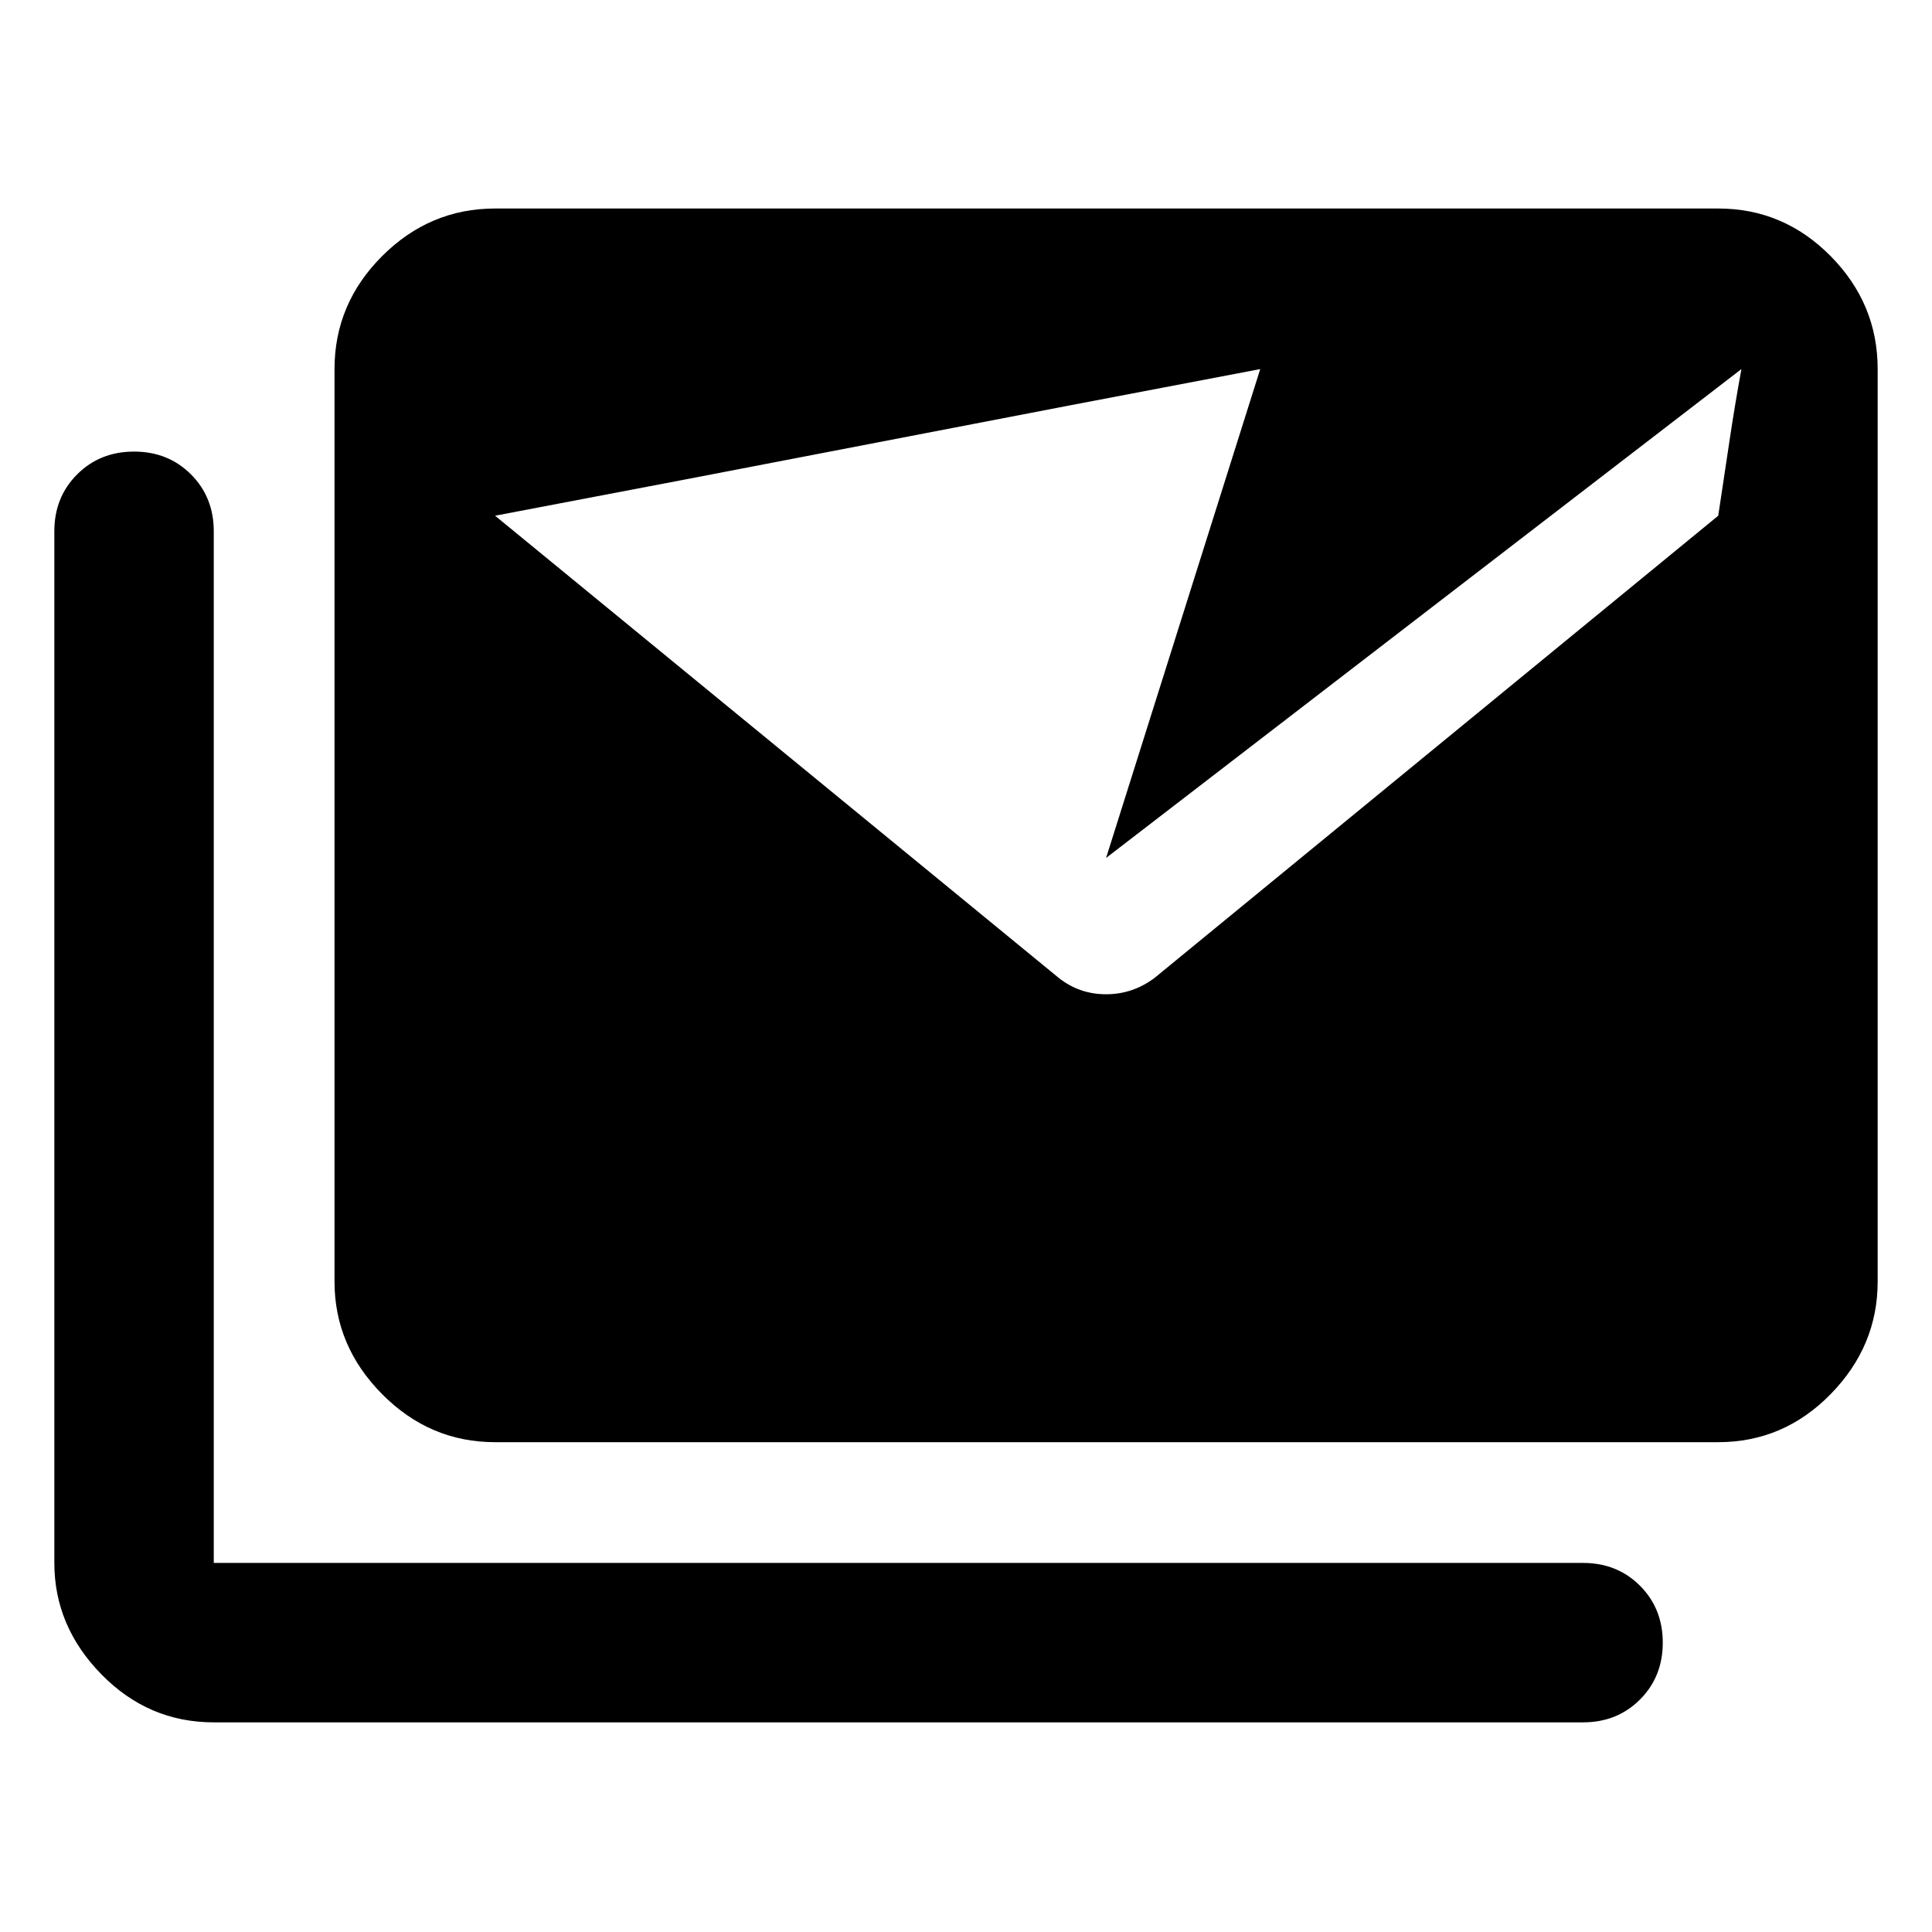 <svg xmlns="http://www.w3.org/2000/svg" height="48" viewBox="0 -960 960 960" width="48"><path d="M526.087-474.088q10.261 8.131 23.522 8.131t24.087-8.131l280.086-229.651q2.739-18 5.478-36.435 2.739-18.435 6.044-36.435L549.609-533.696l76.595-242.913q-94.909 18-190.101 36.435-95.192 18.435-190.102 36.435l280.086 229.651ZM106.218-104.173q-32.479 0-55.849-23.87Q27-151.913 27-183.391v-512.608q0-16.957 11.327-28.283 11.326-11.327 28.283-11.327 16.956 0 28.282 11.327 11.327 11.326 11.327 28.283v512.608h680.391q16.956 0 28.282 11.326 11.327 11.326 11.327 28.283 0 16.956-11.327 28.283-11.326 11.326-28.282 11.326H106.218Zm139.783-139.218q-32.478 0-56.131-23.87-23.652-23.87-23.652-55.914v-453.434q0-32.478 23.652-56.131 23.653-23.652 56.131-23.652h607.781q32.479 0 55.849 23.652 23.37 23.653 23.37 56.131v453.434q0 32.044-23.37 55.914-23.37 23.87-55.849 23.87H246.001Z"/></svg>